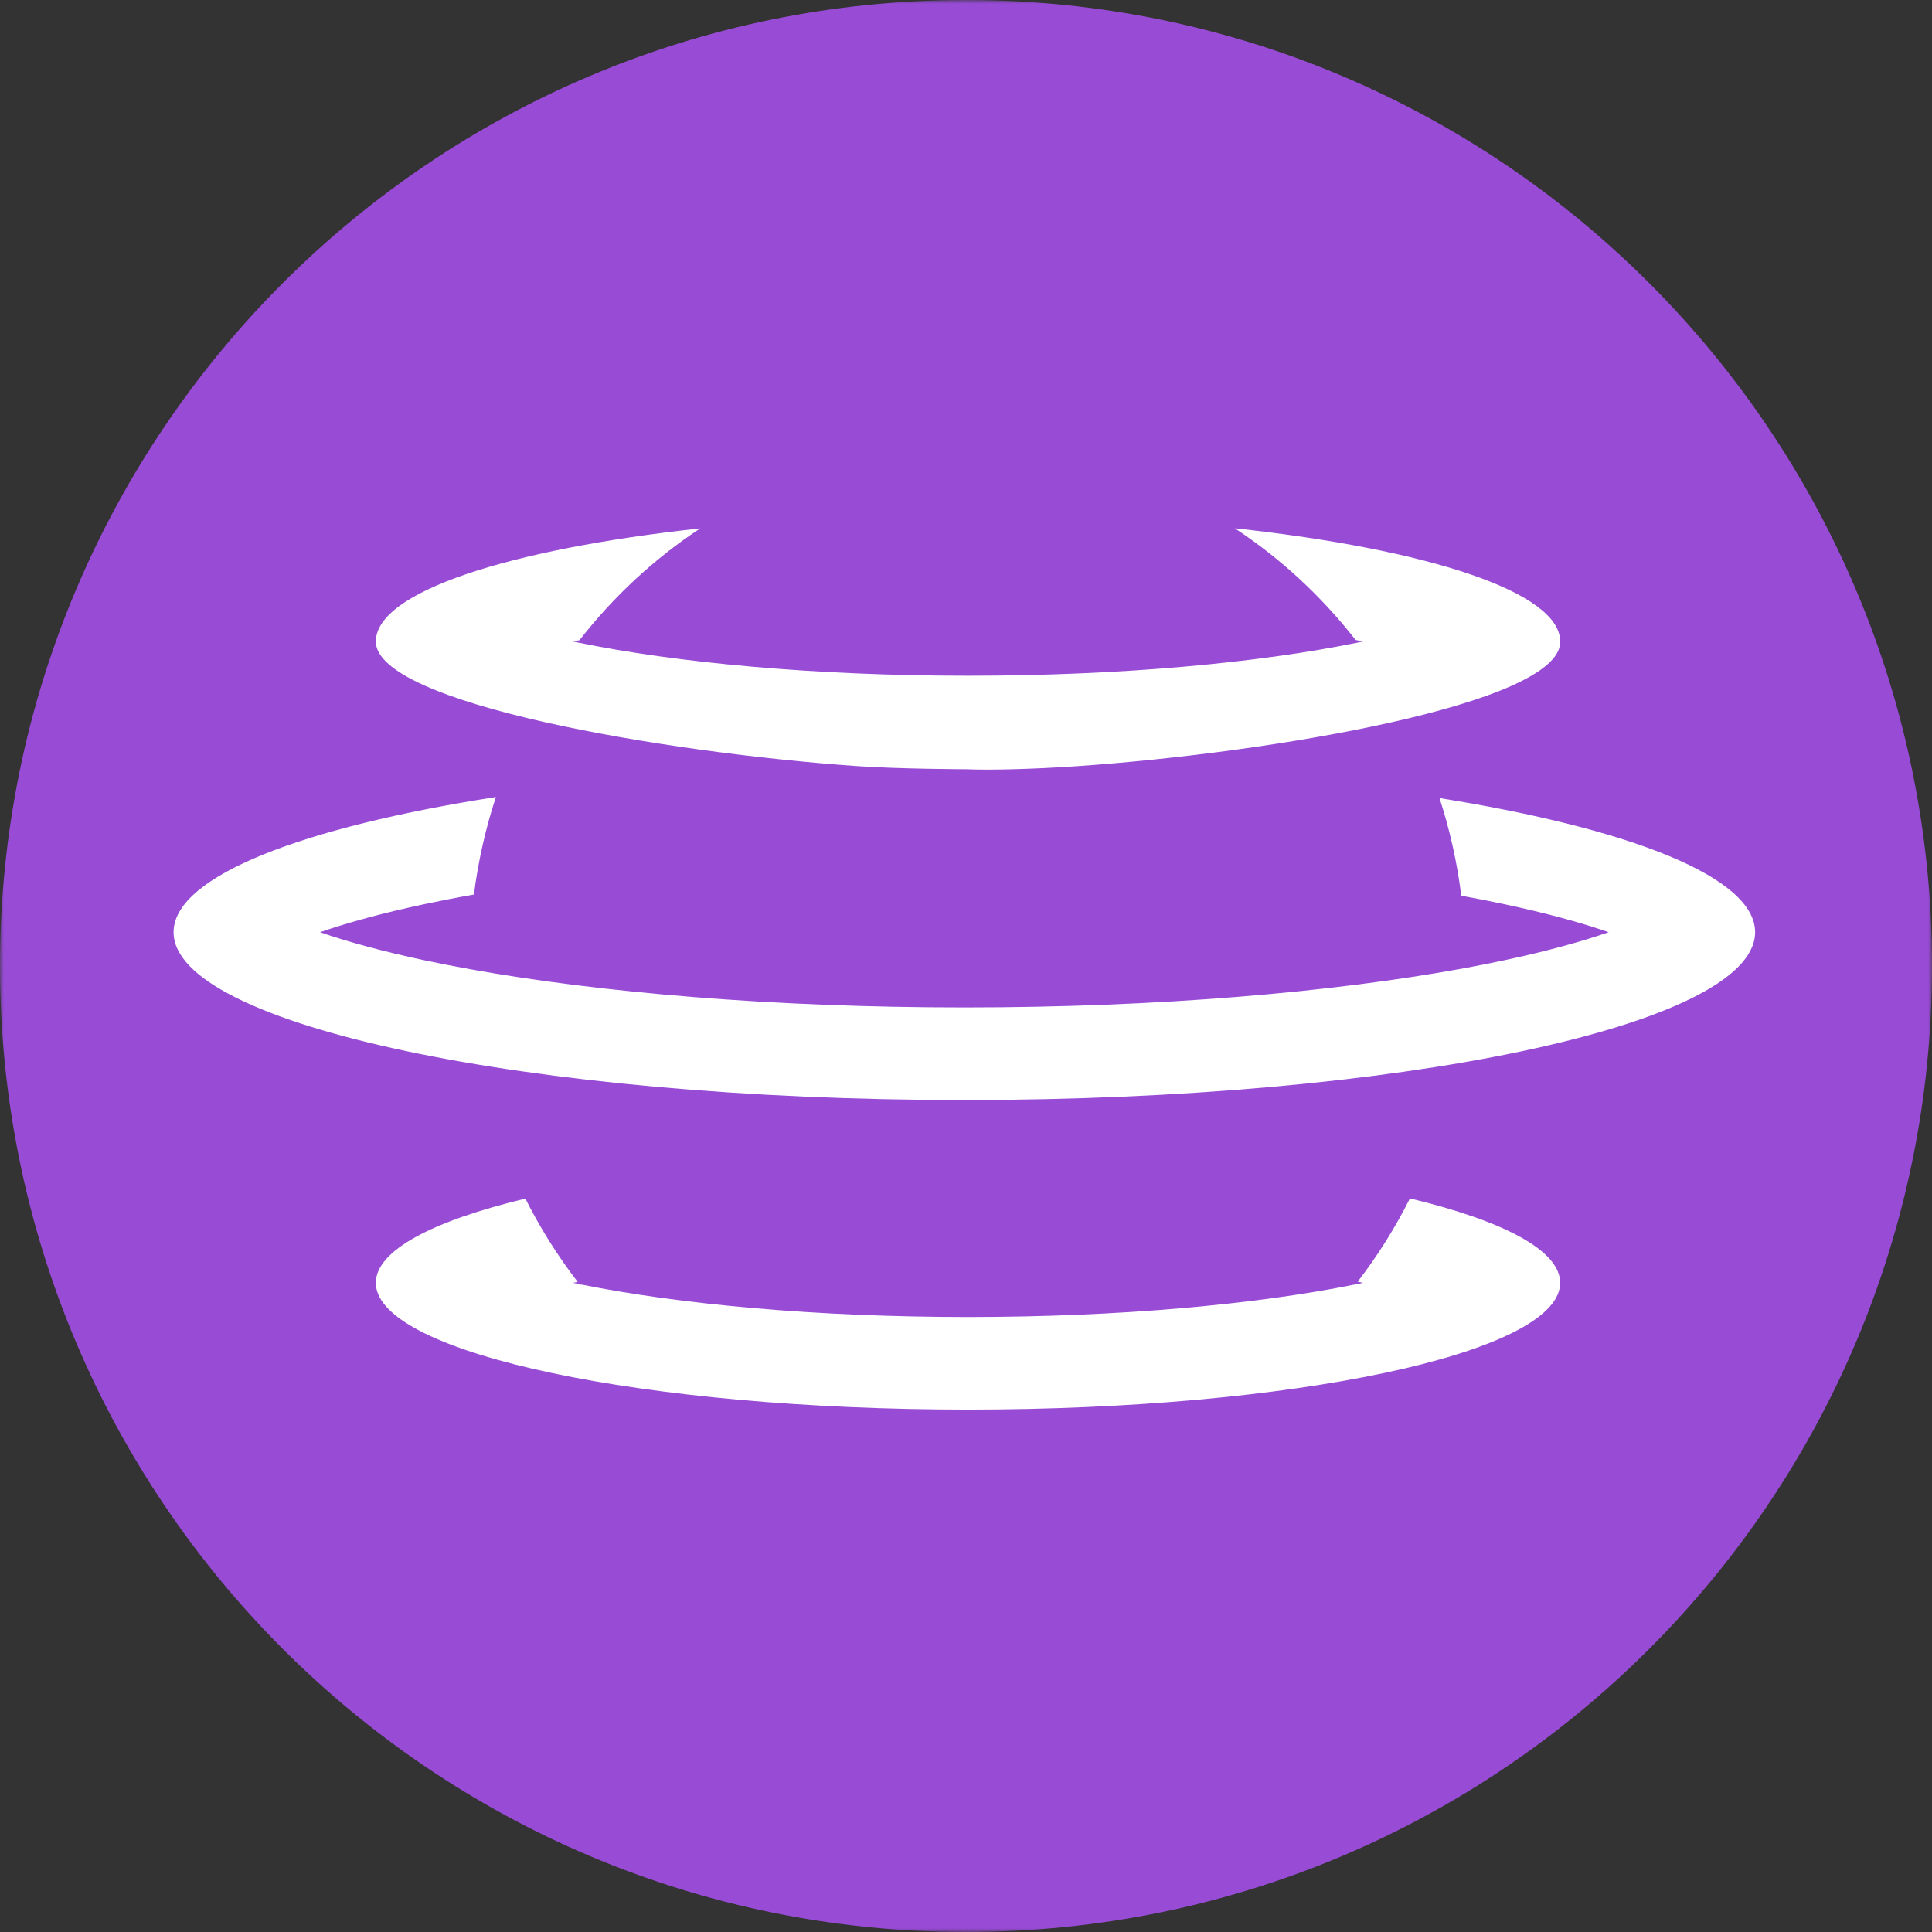 <svg width="256" height="256" viewBox="0 0 256 256" fill="none" xmlns="http://www.w3.org/2000/svg">
<rect x="0" y="0" width="256" height="256" fill="#333333" stroke="none"/>
<g clip-path="url(#clip0_1426_2348)">
<mask id="mask0_1426_2348" style="mask-type:luminance" maskUnits="userSpaceOnUse" x="0" y="0" width="256" height="256">
<path d="M256 0H0V256H256V0Z" fill="white"/>
</mask>
<g mask="url(#mask0_1426_2348)">
<path d="M128 256C198.692 256 256 198.692 256 128C256 57.307 198.692 0 128 0C57.307 0 0 57.307 0 128C0 198.692 57.307 256 128 256Z" fill="url(#paint0_linear_1426_2348)"/>
<path d="M199.269 119.795C197.466 119.41 195.581 119.043 193.628 118.689C193.071 114.227 192.094 109.896 190.742 105.751C216.141 109.809 232.562 116.259 232.562 123.524C232.562 123.605 232.562 123.685 232.555 123.766C231.948 135.934 185.27 145.759 127.781 145.759C69.909 145.759 23 135.803 23 123.524C23 123.449 23 123.375 23.006 123.3C23.344 116.042 40.072 109.616 65.709 105.608C64.35 109.753 63.367 114.072 62.798 118.534C60.531 118.931 58.365 119.354 56.287 119.795C53.576 120.373 51.091 120.963 48.837 121.572C46.433 122.219 44.292 122.871 42.407 123.524C46.051 124.785 50.677 126.059 56.287 127.252C58.19 127.65 60.174 128.042 62.24 128.414C79.582 131.54 102.464 133.491 127.781 133.491C153.511 133.491 176.731 131.472 194.173 128.265C195.932 127.942 197.635 127.6 199.269 127.252C204.884 126.059 209.517 124.785 213.154 123.524C209.517 122.256 204.884 120.988 199.269 119.795Z" fill="white"/>
<path d="M206.731 85.175C206.731 85.119 206.731 85.057 206.731 85.001C206.731 78.445 189.196 72.765 163.616 70C169.701 74.002 175.11 79.011 179.623 84.796C179.955 84.865 180.281 84.933 180.606 85.001C180.368 85.051 180.131 85.101 179.893 85.15C166.858 87.81 148.672 89.538 128.269 89.538C107.81 89.538 89.586 87.804 76.545 85.132C76.339 85.088 76.132 85.045 75.932 85.001C76.214 84.939 76.495 84.883 76.783 84.827C81.297 79.036 86.7 74.021 92.791 70.012C67.28 72.784 49.801 78.458 49.801 85.001C49.801 93.192 87.789 99.698 113.394 101.5C119.123 101.904 128.094 101.929 128.094 101.929C131.262 102.066 137.027 101.91 142.737 101.519C168.48 99.754 206.355 93.316 206.731 85.175Z" fill="white"/>
<path d="M49.801 169.982C49.801 165.694 57.288 161.791 69.615 158.821C71.581 162.736 73.903 166.427 76.539 169.851C76.339 169.895 76.132 169.938 75.932 169.982C76.207 170.038 76.489 170.1 76.777 170.156C76.796 170.181 76.815 170.199 76.833 170.224H77.115C90.112 172.828 108.104 174.512 128.269 174.512C148.428 174.512 166.426 172.828 179.423 170.224H179.592C179.605 170.212 179.617 170.193 179.63 170.181C179.955 170.119 180.287 170.05 180.606 169.982C180.375 169.932 180.137 169.882 179.899 169.833C182.535 166.409 184.857 162.711 186.823 158.796C199.206 161.767 206.731 165.688 206.731 169.982C206.731 170.063 206.731 170.143 206.725 170.224C206.118 179.39 171.228 186.779 128.269 186.779C85.31 186.779 50.414 179.39 49.807 170.224C49.807 170.143 49.801 170.063 49.801 169.982Z" fill="white"/>
</g>
</g>
<defs>
<linearGradient id="paint0_linear_1426_2348" x1="218" y1="38" x2="37" y2="219" gradientUnits="userSpaceOnUse">
<stop offset="1" stop-color="#984BD5"/>
</linearGradient>
<clipPath id="clip0_1426_2348">
<rect width="256" height="256" fill="white"/>
</clipPath>
</defs>
</svg>
